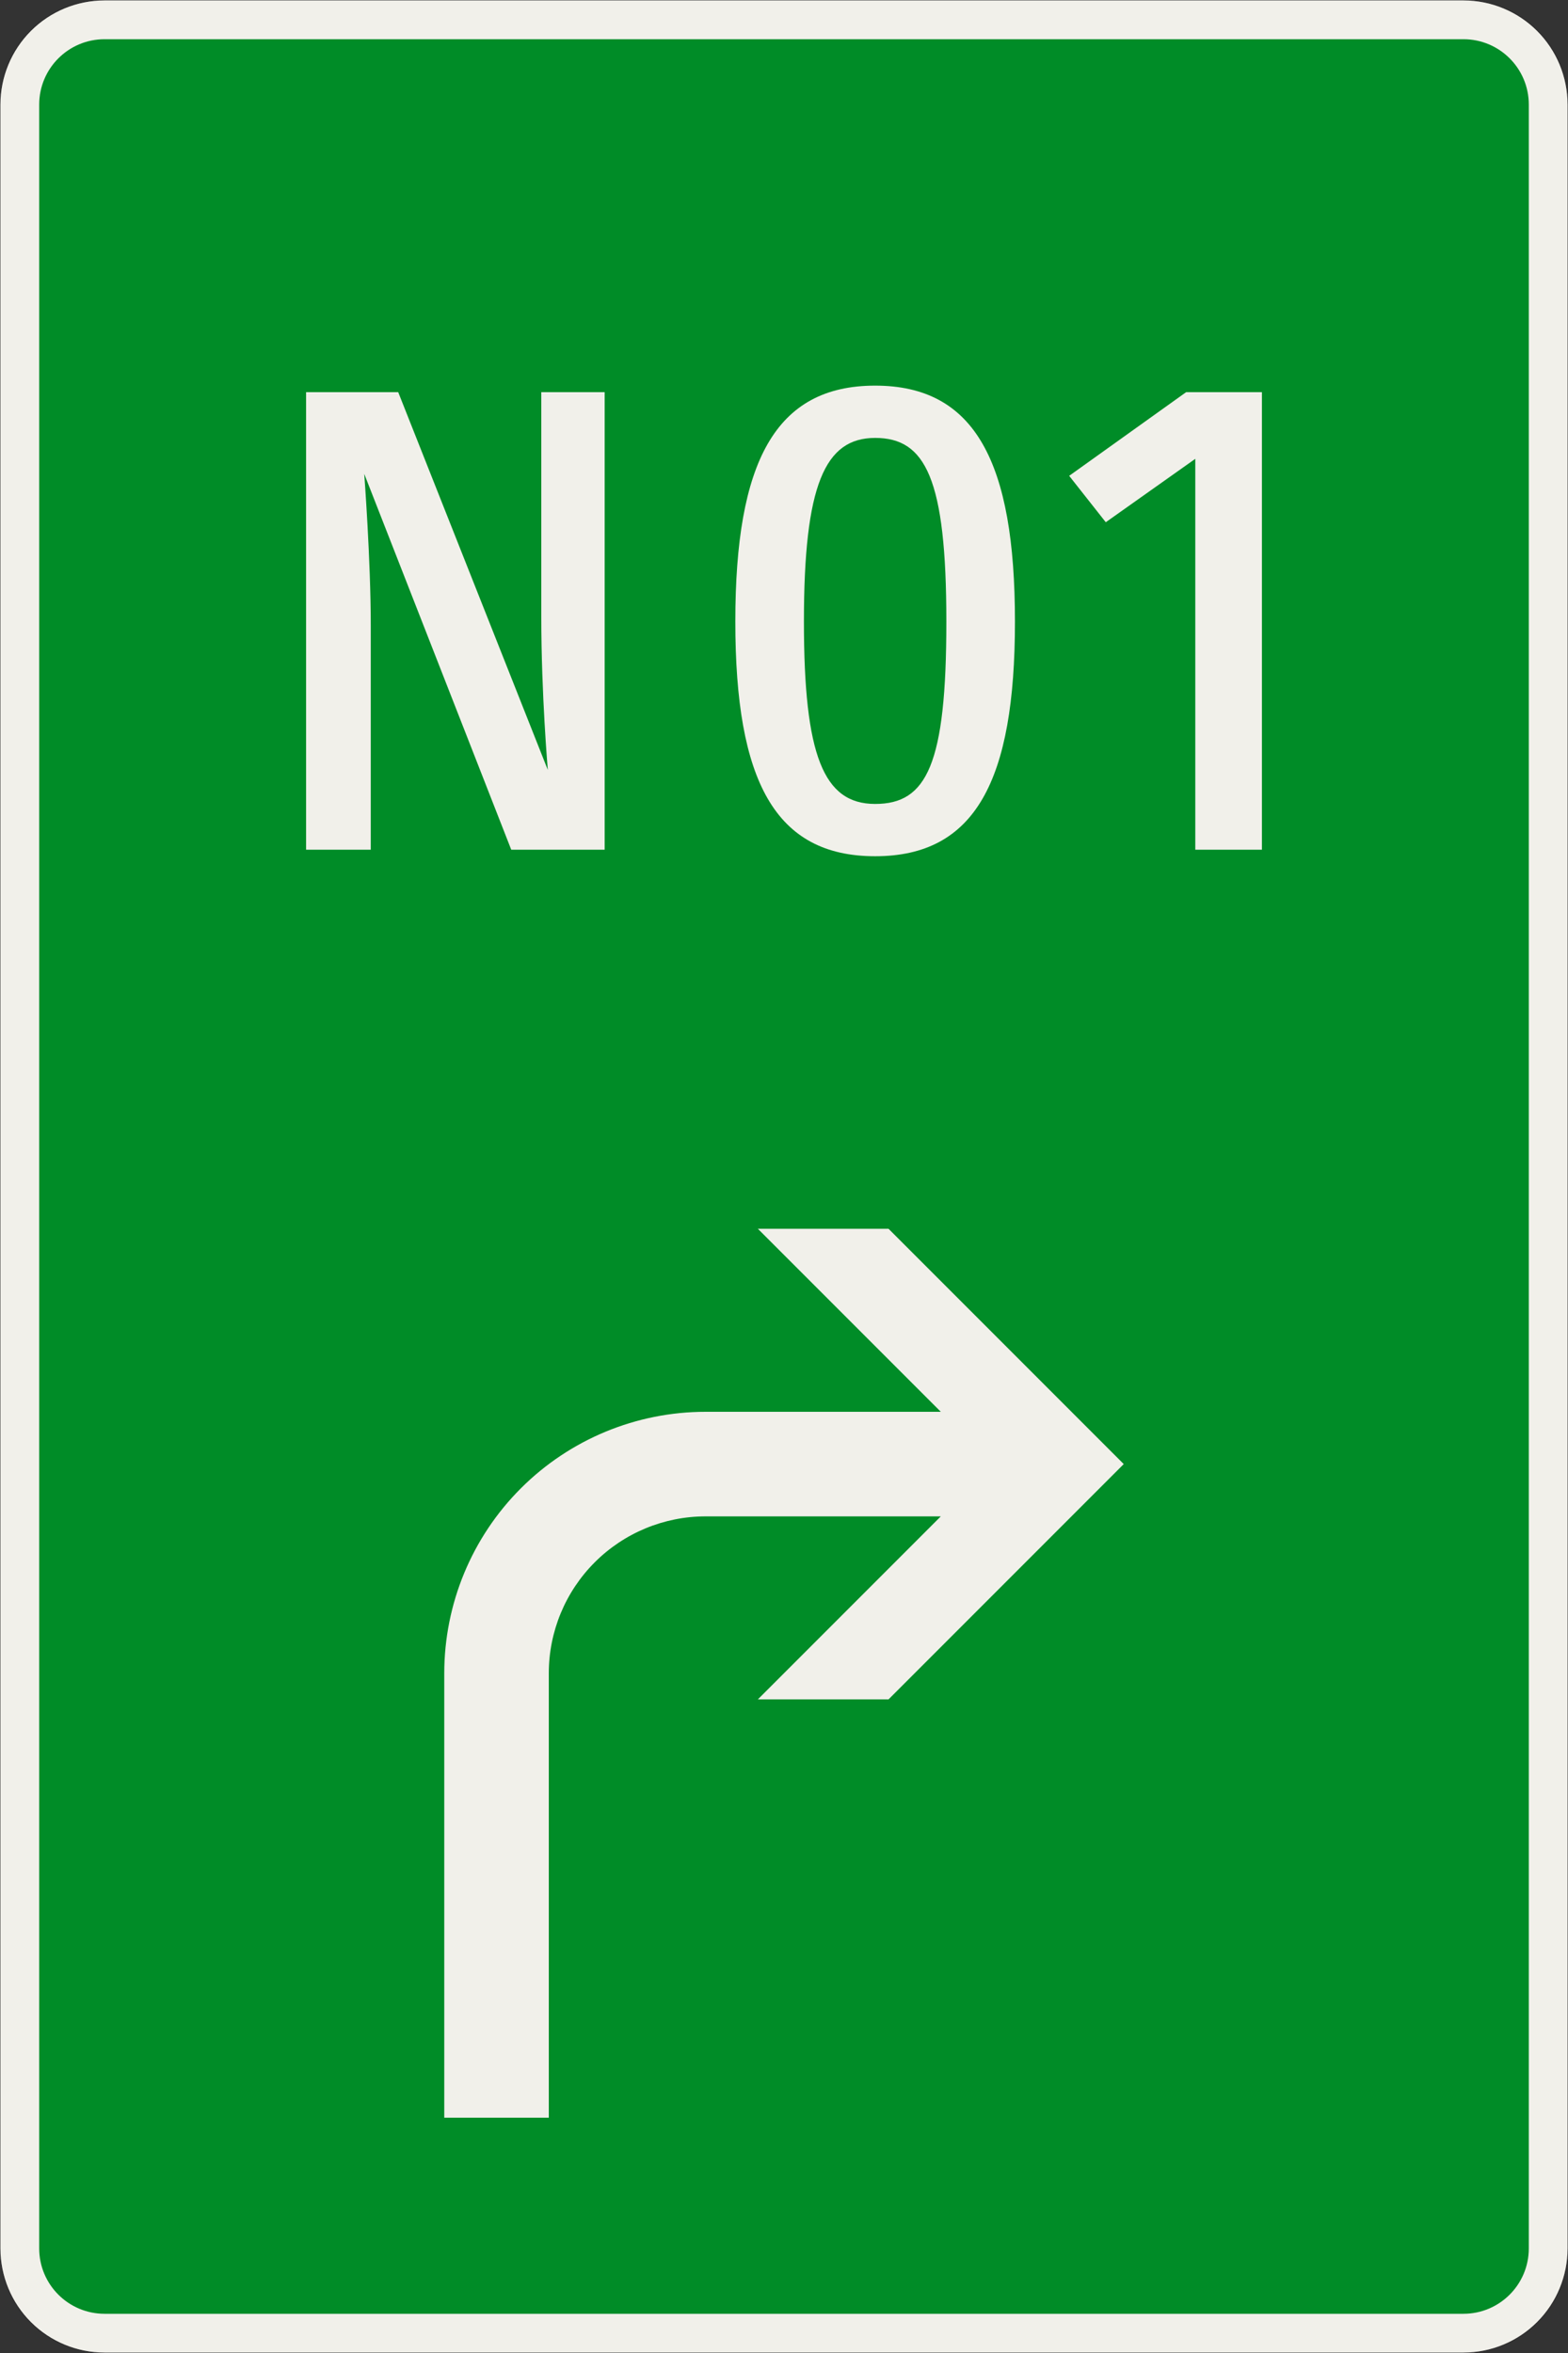 <?xml version="1.0" encoding="UTF-8"?>
<svg xmlns="http://www.w3.org/2000/svg" xmlns:xlink="http://www.w3.org/1999/xlink" width="600mm" height="900mm" viewBox="0 0 6000 9000" version="1.1">
<rect x="0" y="0" width="6000" height="9000" fill="#333333" stroke="none"/>
<defs>
<g>
<symbol overflow="visible" id="glyph0-0">
<path style="stroke:none;" d="M 200 0 L 1200 0 L 1200 -1750 L 200 -1750 Z M 417.5 -217.5 L 417.5 -1532.5 L 982.5 -1532.5 L 982.5 -217.5 Z M 417.5 -217.5 "/>
</symbol>
<symbol overflow="visible" id="glyph0-1">
<path style="stroke:none;" d="M 1355 0 L 1355 -1750 L 1112.5 -1750 L 1112.5 -892.5 C 1112.5 -592.5 1137.5 -305 1137.5 -305 L 565 -1750 L 212.5 -1750 L 212.5 0 L 460 0 L 460 -857.5 C 460 -1107.5 435 -1437.5 435 -1437.5 L 997.5 0 Z M 1355 0 "/>
</symbol>
<symbol overflow="visible" id="glyph0-2">
<path style="stroke:none;" d="M 927.5 -872.5 C 927.5 -325 852.5 -175 655 -175 C 457.5 -175 382.5 -360 382.5 -872.5 C 382.5 -1395 462.5 -1575 655 -1575 C 847.5 -1575 927.5 -1420 927.5 -872.5 Z M 1190 -872.5 C 1190 -1482.5 1037.5 -1775 655 -1775 C 272.5 -1775 120 -1482.5 120 -872.5 C 120 -262.5 272.5 25 655 25 C 1037.5 25 1190 -262.5 1190 -872.5 Z M 1190 -872.5 "/>
</symbol>
<symbol overflow="visible" id="glyph0-3">
<path style="stroke:none;" d="M 570 0 L 825 0 L 825 -1750 L 535 -1750 L 87.5 -1430 L 227.5 -1252.5 L 570 -1495 Z M 570 0 "/>
</symbol>
</g>
</defs>
<g id="surface1211">
<path style="fill-rule:evenodd;fill:rgb(94.51%,94.118%,91.765%);fill-opacity:1;stroke-width:0.3;stroke-linecap:butt;stroke-linejoin:miter;stroke:rgb(16.471%,16.078%,16.471%);stroke-opacity:1;stroke-miterlimit:3;" d="M -260 -450 C -270.609 -450 -280.783 -445.786 -288.284 -438.284 C -295.786 -430.783 -300 -420.609 -300 -410 L -300 410 C -300 420.609 -295.786 430.783 -288.284 438.284 C -280.783 445.786 -270.609 450 -260 450 L 260 450 C 270.609 450 280.783 445.786 288.284 438.284 C 295.786 430.783 300 420.609 300 410 L 300 -410 C 300 -420.609 295.786 -430.783 288.284 -438.284 C 280.783 -445.786 270.609 -450 260 -450 L -260 -450 " transform="matrix(10,0,0,-10,3000,4500)"/>
<path style=" stroke:none;fill-rule:evenodd;fill:rgb(0%,54.902%,15.294%);fill-opacity:1;" d="M 400 8850 C 261.93 8850 150 8738.07 150 8600 L 150 400 C 150 261.93 261.93 150 400 150 L 5600 150 C 5738.07 150 5850 261.93 5850 400 L 5850 8600 C 5850 8738.07 5738.07 8850 5600 8850 L 400 8850 "/>
<g style="fill:rgb(94.51%,94.118%,91.765%);fill-opacity:1;">
  <use xlink:href="#glyph0-1" x="958.75" y="3250"/>
</g>
<g style="fill:rgb(94.51%,94.118%,91.765%);fill-opacity:1;">
  <use xlink:href="#glyph0-2" x="2693.75" y="3250"/>
  <use xlink:href="#glyph0-3" x="4003.75" y="3250"/>
</g>
<path style=" stroke:none;fill-rule:evenodd;fill:rgb(94.51%,94.118%,91.765%);fill-opacity:1;" d="M 1700 8100 L 1700 6400 C 1700 6134.785 1805.355 5880.43 1992.895 5692.895 C 2180.43 5505.355 2434.785 5400 2700 5400 L 3600 5400 L 2900 4700 L 3400 4700 L 4300 5600 L 3400 6500 L 2900 6500 L 3600 5800 L 2700 5800 C 2540.871 5800 2388.258 5863.215 2275.734 5975.734 C 2163.215 6088.258 2100 6240.871 2100 6400 L 2100 8100 L 1700 8100 "/>
</g>
</svg>
